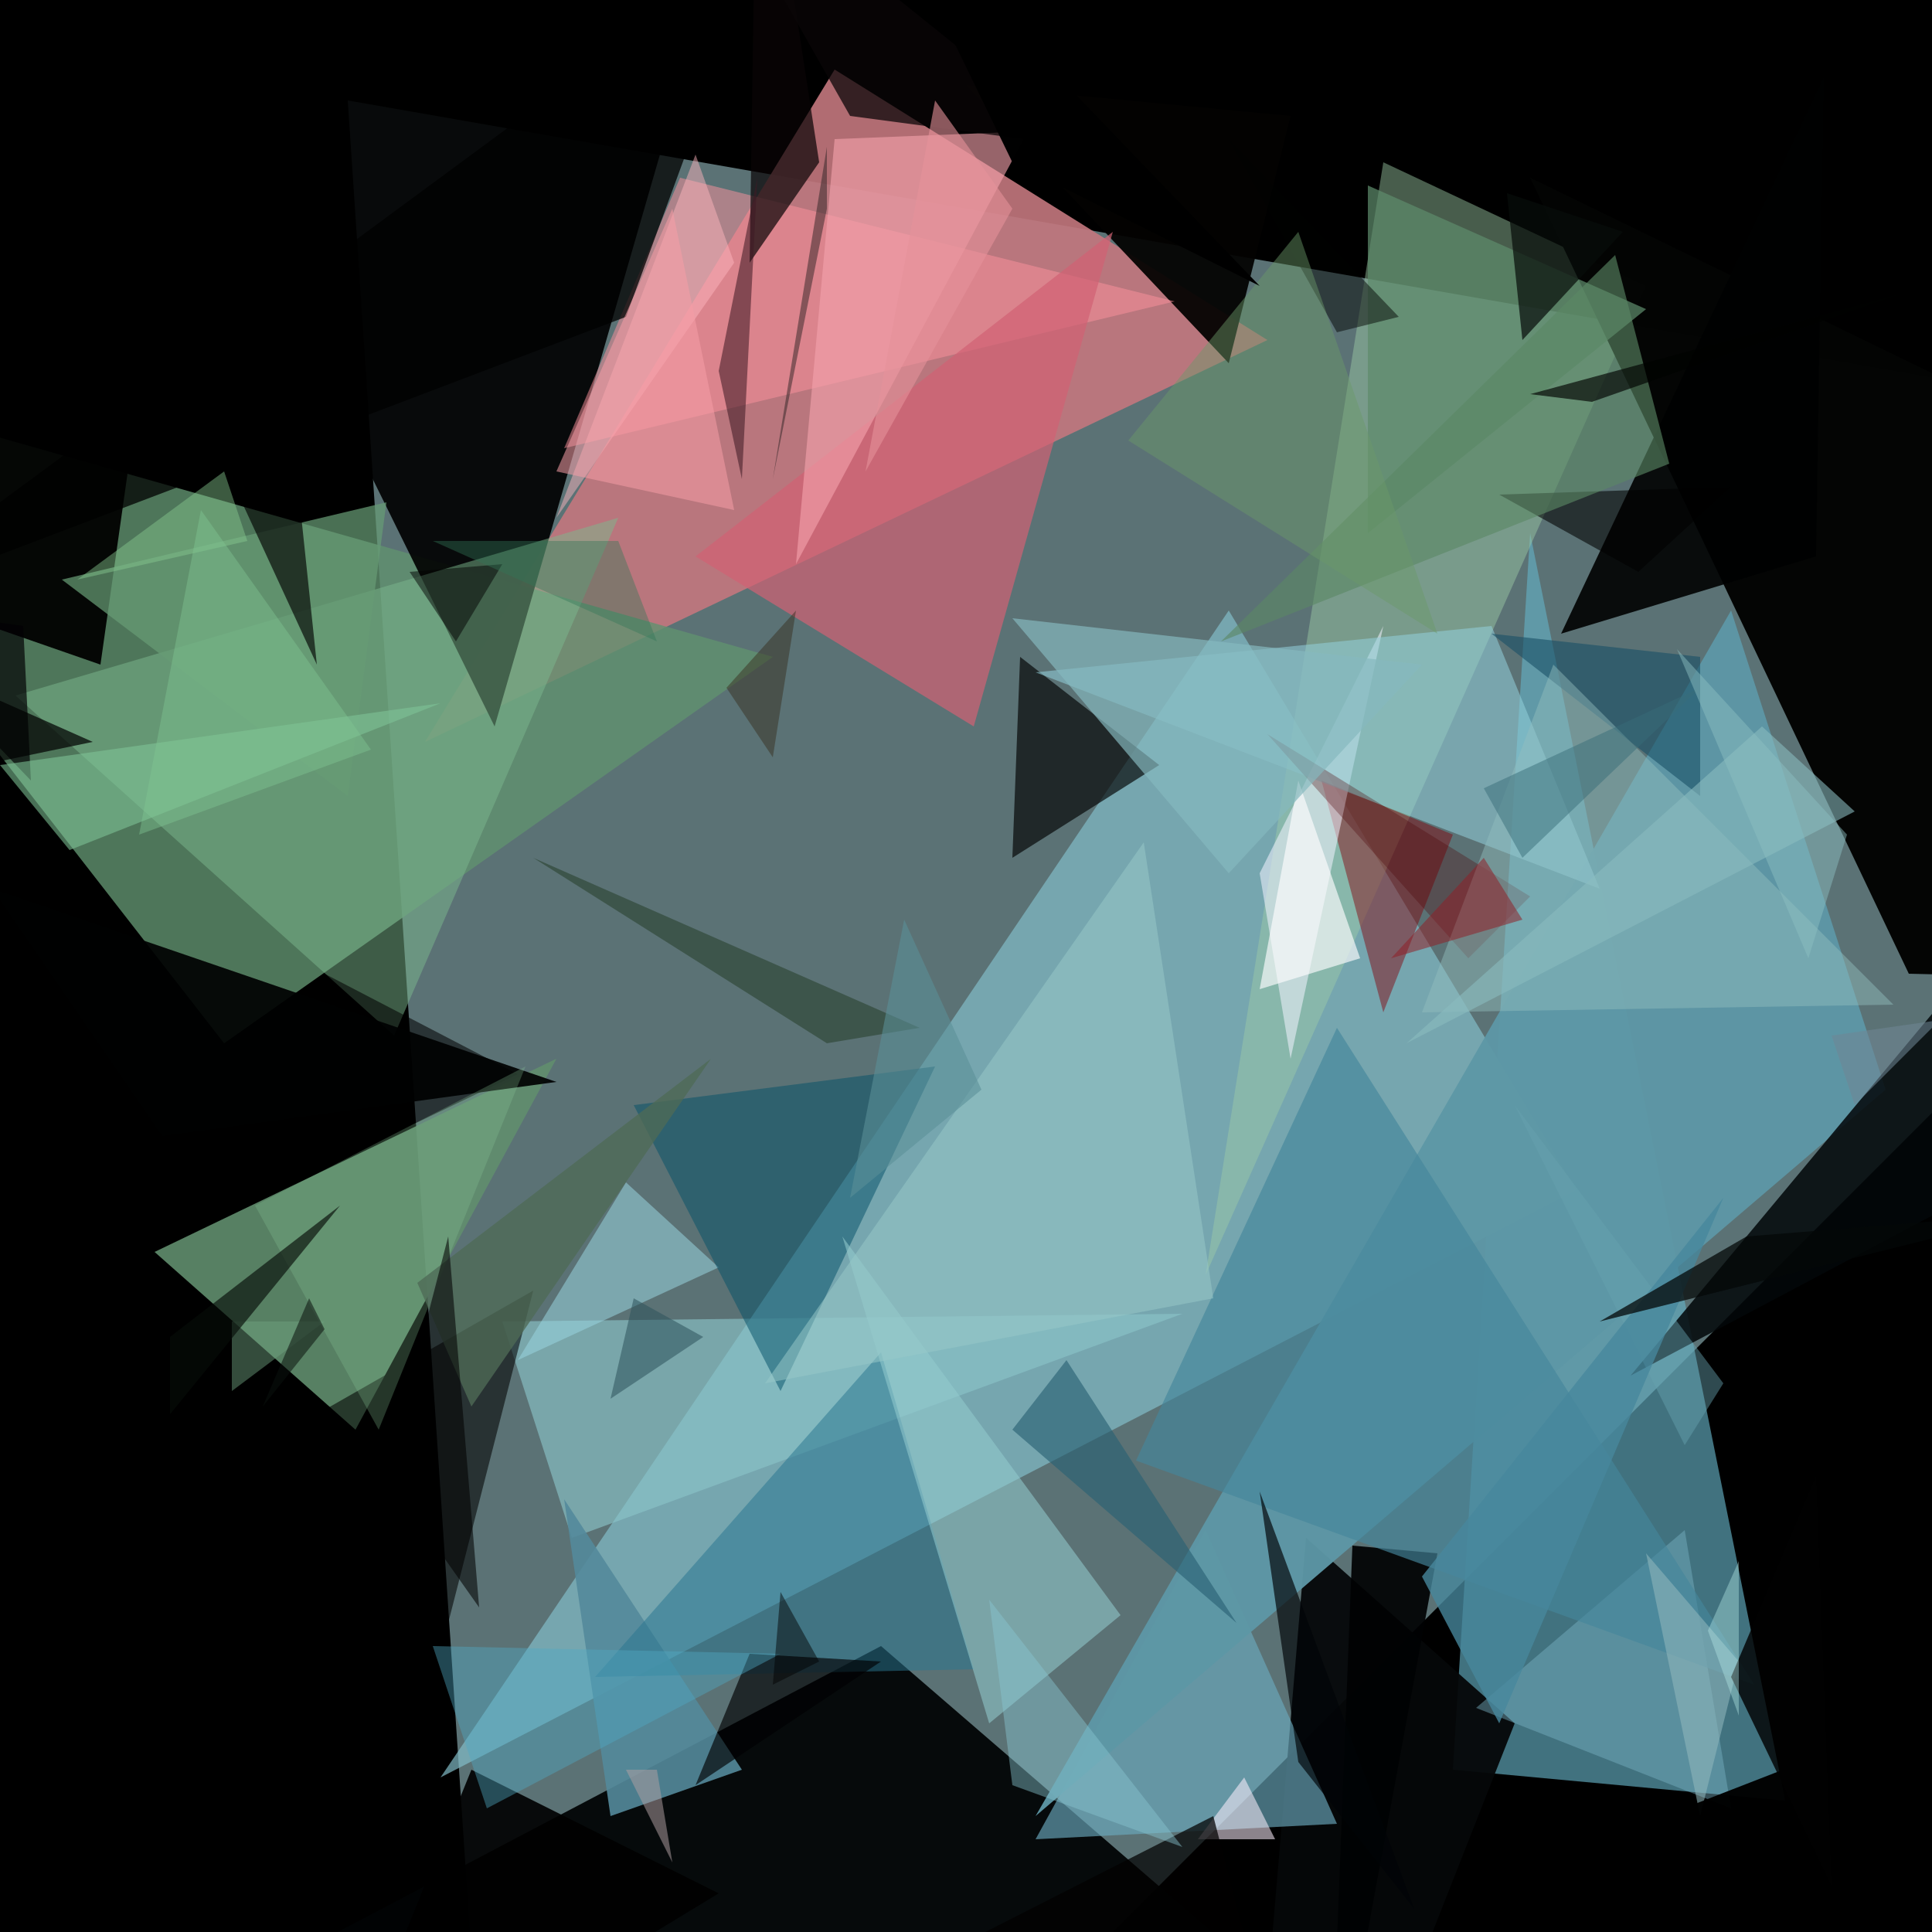 <svg xmlns="http://www.w3.org/2000/svg" viewBox="0 0 250 250" clip-path="url(#clip)" width="431" height="431"><defs><clipPath id="clip" clipPathUnits="objectBoundingBox"><rect x="0" y="0" width="250" height="250"/></clipPath></defs><rect x="0" y="0" width="250" height="250" fill="rgb(0, 0, 0)"/><path d="M331,63L66,328L45,13Z" fill="rgb(132, 166, 169)" fill-opacity="0.69"/><path d="M55,96L164,44L108,9Z" fill="rgb(194, 119, 125)" fill-opacity="0.91"/><path d="M29,135L100,85L-41,45Z" fill="rgb(97, 146, 111)" fill-opacity="0.81"/><path d="M188,229L198,69L231,233Z" fill="rgb(99, 173, 193)" fill-opacity="0.66"/><path d="M64,94L31,27L112,-72Z" fill="rgb(1, 1, 0)" fill-opacity="0.91"/><path d="M159,79L57,230L204,154Z" fill="rgb(131, 190, 202)" fill-opacity="0.69"/><path d="M0,273L180,270L114,213Z" fill="rgb(2, 4, 5)" fill-opacity="0.94"/><path d="M169,199L159,317L196,223Z" fill="rgb(6, 8, 9)" fill-opacity="0.95"/><path d="M29,-27L13,86L-10,78Z" fill="rgb(1, 1, 1)" fill-opacity="0.94"/><path d="M156,165L213,37L179,21Z" fill="rgb(156, 203, 166)" fill-opacity="0.46"/><path d="M20,162L72,137L46,185Z" fill="rgb(97, 142, 110)" fill-opacity="0.90"/><path d="M418,130L247,126L198,23Z" fill="rgb(4, 5, 4)" fill-opacity="0.99"/><path d="M156,198L134,238L173,236Z" fill="rgb(107, 169, 190)" fill-opacity="0.65"/><path d="M202,82L235,72L236,10Z" fill="rgb(1, 2, 2)" fill-opacity="0.90"/><path d="M132,85L150,99L131,111Z" fill="rgb(0, 0, 0)" fill-opacity="0.65"/><path d="M159,47L125,11L167,15Z" fill="rgb(4, 3, 2)" fill-opacity="0.94"/><path d="M172,277L175,200L186,201Z" fill="rgb(0, 2, 3)" fill-opacity="0.92"/><path d="M80,67L51,134L2,90Z" fill="rgb(124, 184, 142)" fill-opacity="0.50"/><path d="M74,199L65,171L153,170Z" fill="rgb(138, 196, 200)" fill-opacity="0.64"/><path d="M79,235L96,229L73,194Z" fill="rgb(84, 138, 155)" fill-opacity="0.90"/><path d="M224,63L212,74L194,64Z" fill="rgb(0, 1, 0)" fill-opacity="0.57"/><path d="M244,141L134,235L224,79Z" fill="rgb(93, 151, 166)" fill-opacity="0.96"/><path d="M152,39L73,58L88,23Z" fill="rgb(254, 146, 159)" fill-opacity="0.50"/><path d="M42,276L61,229L93,245Z" fill="rgb(0, 1, 1)" fill-opacity="0.91"/><path d="M177,69L213,40L177,24Z" fill="rgb(93, 139, 107)" fill-opacity="0.72"/><path d="M179,131L188,108L171,101Z" fill="rgb(132, 0, 10)" fill-opacity="0.46"/><path d="M211,178L256,124L260,152Z" fill="rgb(3, 8, 10)" fill-opacity="0.86"/><path d="M77,217L114,175L126,216Z" fill="rgb(42, 117, 145)" fill-opacity="0.52"/><path d="M93,164L81,153L67,176Z" fill="rgb(154, 214, 225)" fill-opacity="0.53"/><path d="M191,221L224,234L218,198Z" fill="rgb(124, 179, 197)" fill-opacity="0.44"/><path d="M101,180L82,143L121,138Z" fill="rgb(4, 81, 104)" fill-opacity="0.51"/><path d="M90,72L126,94L144,30Z" fill="rgb(208, 97, 116)" fill-opacity="0.71"/><path d="M179,81L163,113L167,137Z" fill="rgb(242, 242, 255)" fill-opacity="0.55"/><path d="M42,126L67,139L42,151Z" fill="rgb(0, 0, 0)" fill-opacity="0.55"/><path d="M109,160L128,223L145,209Z" fill="rgb(146, 202, 206)" fill-opacity="0.57"/><path d="M69,167L58,210L27,191Z" fill="rgb(0, 0, 0)" fill-opacity="0.56"/><path d="M223,179L218,187L196,143Z" fill="rgb(103, 161, 175)" fill-opacity="0.46"/><path d="M133,17L108,18L103,73Z" fill="rgb(244, 162, 171)" fill-opacity="0.62"/><path d="M4,101L-18,78L3,81Z" fill="rgb(2, 0, 4)" fill-opacity="0.69"/><path d="M134,87L207,115L193,81Z" fill="rgb(145, 208, 218)" fill-opacity="0.55"/><path d="M45,103L50,65L8,75Z" fill="rgb(103, 156, 117)" fill-opacity="0.72"/><path d="M23,47L41,86L39,67Z" fill="rgb(0, 0, 0)" fill-opacity="0.64"/><path d="M65,73L59,83L53,74Z" fill="rgb(0, 0, 0)" fill-opacity="0.49"/><path d="M165,238L161,230L155,238Z" fill="rgb(255, 240, 255)" fill-opacity="0.55"/><path d="M190,124L164,95L198,116Z" fill="rgb(77, 0, 6)" fill-opacity="0.31"/><path d="M147,189L227,218L173,133Z" fill="rgb(68, 133, 155)" fill-opacity="0.66"/><path d="M0,99L9,110L57,91Z" fill="rgb(127, 196, 151)" fill-opacity="0.57"/><path d="M209,33L216,60L158,83Z" fill="rgb(90, 136, 100)" fill-opacity="0.62"/><path d="M21,147L-1,115L72,140Z" fill="rgb(1, 2, 2)" fill-opacity="0.92"/><path d="M183,247L168,228L163,193Z" fill="rgb(0, 4, 6)" fill-opacity="0.67"/><path d="M131,185L160,210L138,176Z" fill="rgb(42, 97, 116)" fill-opacity="0.64"/><path d="M206,52L198,51L246,38Z" fill="rgb(1, 2, 1)" fill-opacity="0.65"/><path d="M68,138L49,185L33,156Z" fill="rgb(138, 200, 153)" fill-opacity="0.27"/><path d="M157,235L172,293L98,265Z" fill="rgb(2, 0, 0)" fill-opacity="0.72"/><path d="M97,34L98,-31L106,21Z" fill="rgb(10, 5, 6)" fill-opacity="0.71"/><path d="M12,96L-6,88L-12,101Z" fill="rgb(0, 0, 0)" fill-opacity="0.71"/><path d="M90,231L97,214L114,215Z" fill="rgb(0, 0, 2)" fill-opacity="0.65"/><path d="M92,137L54,166L61,182Z" fill="rgb(78, 106, 86)" fill-opacity="0.78"/><path d="M119,133L69,111L107,135Z" fill="rgb(44, 67, 50)" fill-opacity="0.61"/><path d="M176,124L163,128L168,101Z" fill="rgb(255, 253, 255)" fill-opacity="0.64"/><path d="M94,89L103,79L100,98Z" fill="rgb(55, 46, 31)" fill-opacity="0.48"/><path d="M220,103L193,82L220,85Z" fill="rgb(24, 80, 102)" fill-opacity="0.59"/><path d="M110,15L89,-22L140,19Z" fill="rgb(10, 6, 7)" fill-opacity="0.74"/><path d="M42,171L30,180L30,171Z" fill="rgb(111, 162, 128)" fill-opacity="0.47"/><path d="M101,214L63,234L56,213Z" fill="rgb(79, 169, 196)" fill-opacity="0.42"/><path d="M93,48L98,23L96,62Z" fill="rgb(64, 25, 37)" fill-opacity="0.56"/><path d="M-19,79L81,41L99,-8Z" fill="rgb(0, 0, 0)" fill-opacity="0.75"/><path d="M131,80L184,86L159,113Z" fill="rgb(134, 186, 191)" fill-opacity="0.68"/><path d="M184,204L223,155L194,223Z" fill="rgb(71, 136, 157)" fill-opacity="0.79"/><path d="M72,67L90,20L95,34Z" fill="rgb(255, 181, 190)" fill-opacity="0.48"/><path d="M213,201L220,235L225,215Z" fill="rgb(144, 182, 187)" fill-opacity="0.57"/><path d="M22,173L22,183L44,156Z" fill="rgb(7, 13, 9)" fill-opacity="0.65"/><path d="M159,18L181,41L173,43Z" fill="rgb(0, 3, 0)" fill-opacity="0.48"/><path d="M184,131L245,130L201,86Z" fill="rgb(146, 190, 190)" fill-opacity="0.46"/><path d="M107,27L100,62L107,19Z" fill="rgb(46, 34, 36)" fill-opacity="0.50"/><path d="M195,25L210,30L197,44Z" fill="rgb(8, 13, 10)" fill-opacity="0.71"/><path d="M186,82L168,30L146,57Z" fill="rgb(108, 152, 106)" fill-opacity="0.46"/><path d="M100,218L106,215L101,206Z" fill="rgb(0, 0, 0)" fill-opacity="0.47"/><path d="M240,105L228,94L182,135Z" fill="rgb(138, 188, 191)" fill-opacity="0.58"/><path d="M192,102L197,111L220,89Z" fill="rgb(56, 108, 121)" fill-opacity="0.49"/><path d="M192,111L197,119L180,124Z" fill="rgb(144, 31, 39)" fill-opacity="0.53"/><path d="M226,160L207,171L263,157Z" fill="rgb(3, 7, 8)" fill-opacity="0.74"/><path d="M50,191L58,160L62,208Z" fill="rgb(0, 0, 0)" fill-opacity="0.56"/><path d="M163,37L131,21L114,-14Z" fill="rgb(1, 0, 0)" fill-opacity="0.99"/><path d="M128,207L131,231L153,239Z" fill="rgb(138, 197, 210)" fill-opacity="0.44"/><path d="M157,168L99,179L148,109Z" fill="rgb(151, 200, 201)" fill-opacity="0.53"/><path d="M239,108L234,124L217,84Z" fill="rgb(141, 192, 193)" fill-opacity="0.47"/><path d="M131,27L112,61L121,13Z" fill="rgb(230, 146, 154)" fill-opacity="0.59"/><path d="M231,264L241,225L205,239Z" fill="rgb(0, 0, 0)" fill-opacity="0.97"/><path d="M224,217L235,191L237,244Z" fill="rgb(2, 2, 2)" fill-opacity="0.81"/><path d="M82,168L79,181L91,173Z" fill="rgb(48, 85, 93)" fill-opacity="0.56"/><path d="M32,70L10,75L29,61Z" fill="rgb(137, 204, 146)" fill-opacity="0.44"/><path d="M87,27L72,61L95,66Z" fill="rgb(245, 157, 166)" fill-opacity="0.55"/><path d="M237,134L251,132L240,143Z" fill="rgb(112, 135, 149)" fill-opacity="0.56"/><path d="M48,97L26,66L18,108Z" fill="rgb(129, 199, 147)" fill-opacity="0.43"/><path d="M85,83L80,70L56,70Z" fill="rgb(51, 118, 87)" fill-opacity="0.41"/><path d="M87,241L85,229L81,229Z" fill="rgb(178, 159, 164)" fill-opacity="0.52"/><path d="M40,168L42,172L34,182Z" fill="rgb(11, 18, 14)" fill-opacity="0.54"/><path d="M110,155L127,141L117,119Z" fill="rgb(90, 144, 152)" fill-opacity="0.58"/><path d="M221,211L225,222L225,202Z" fill="rgb(179, 230, 227)" fill-opacity="0.41"/></svg>